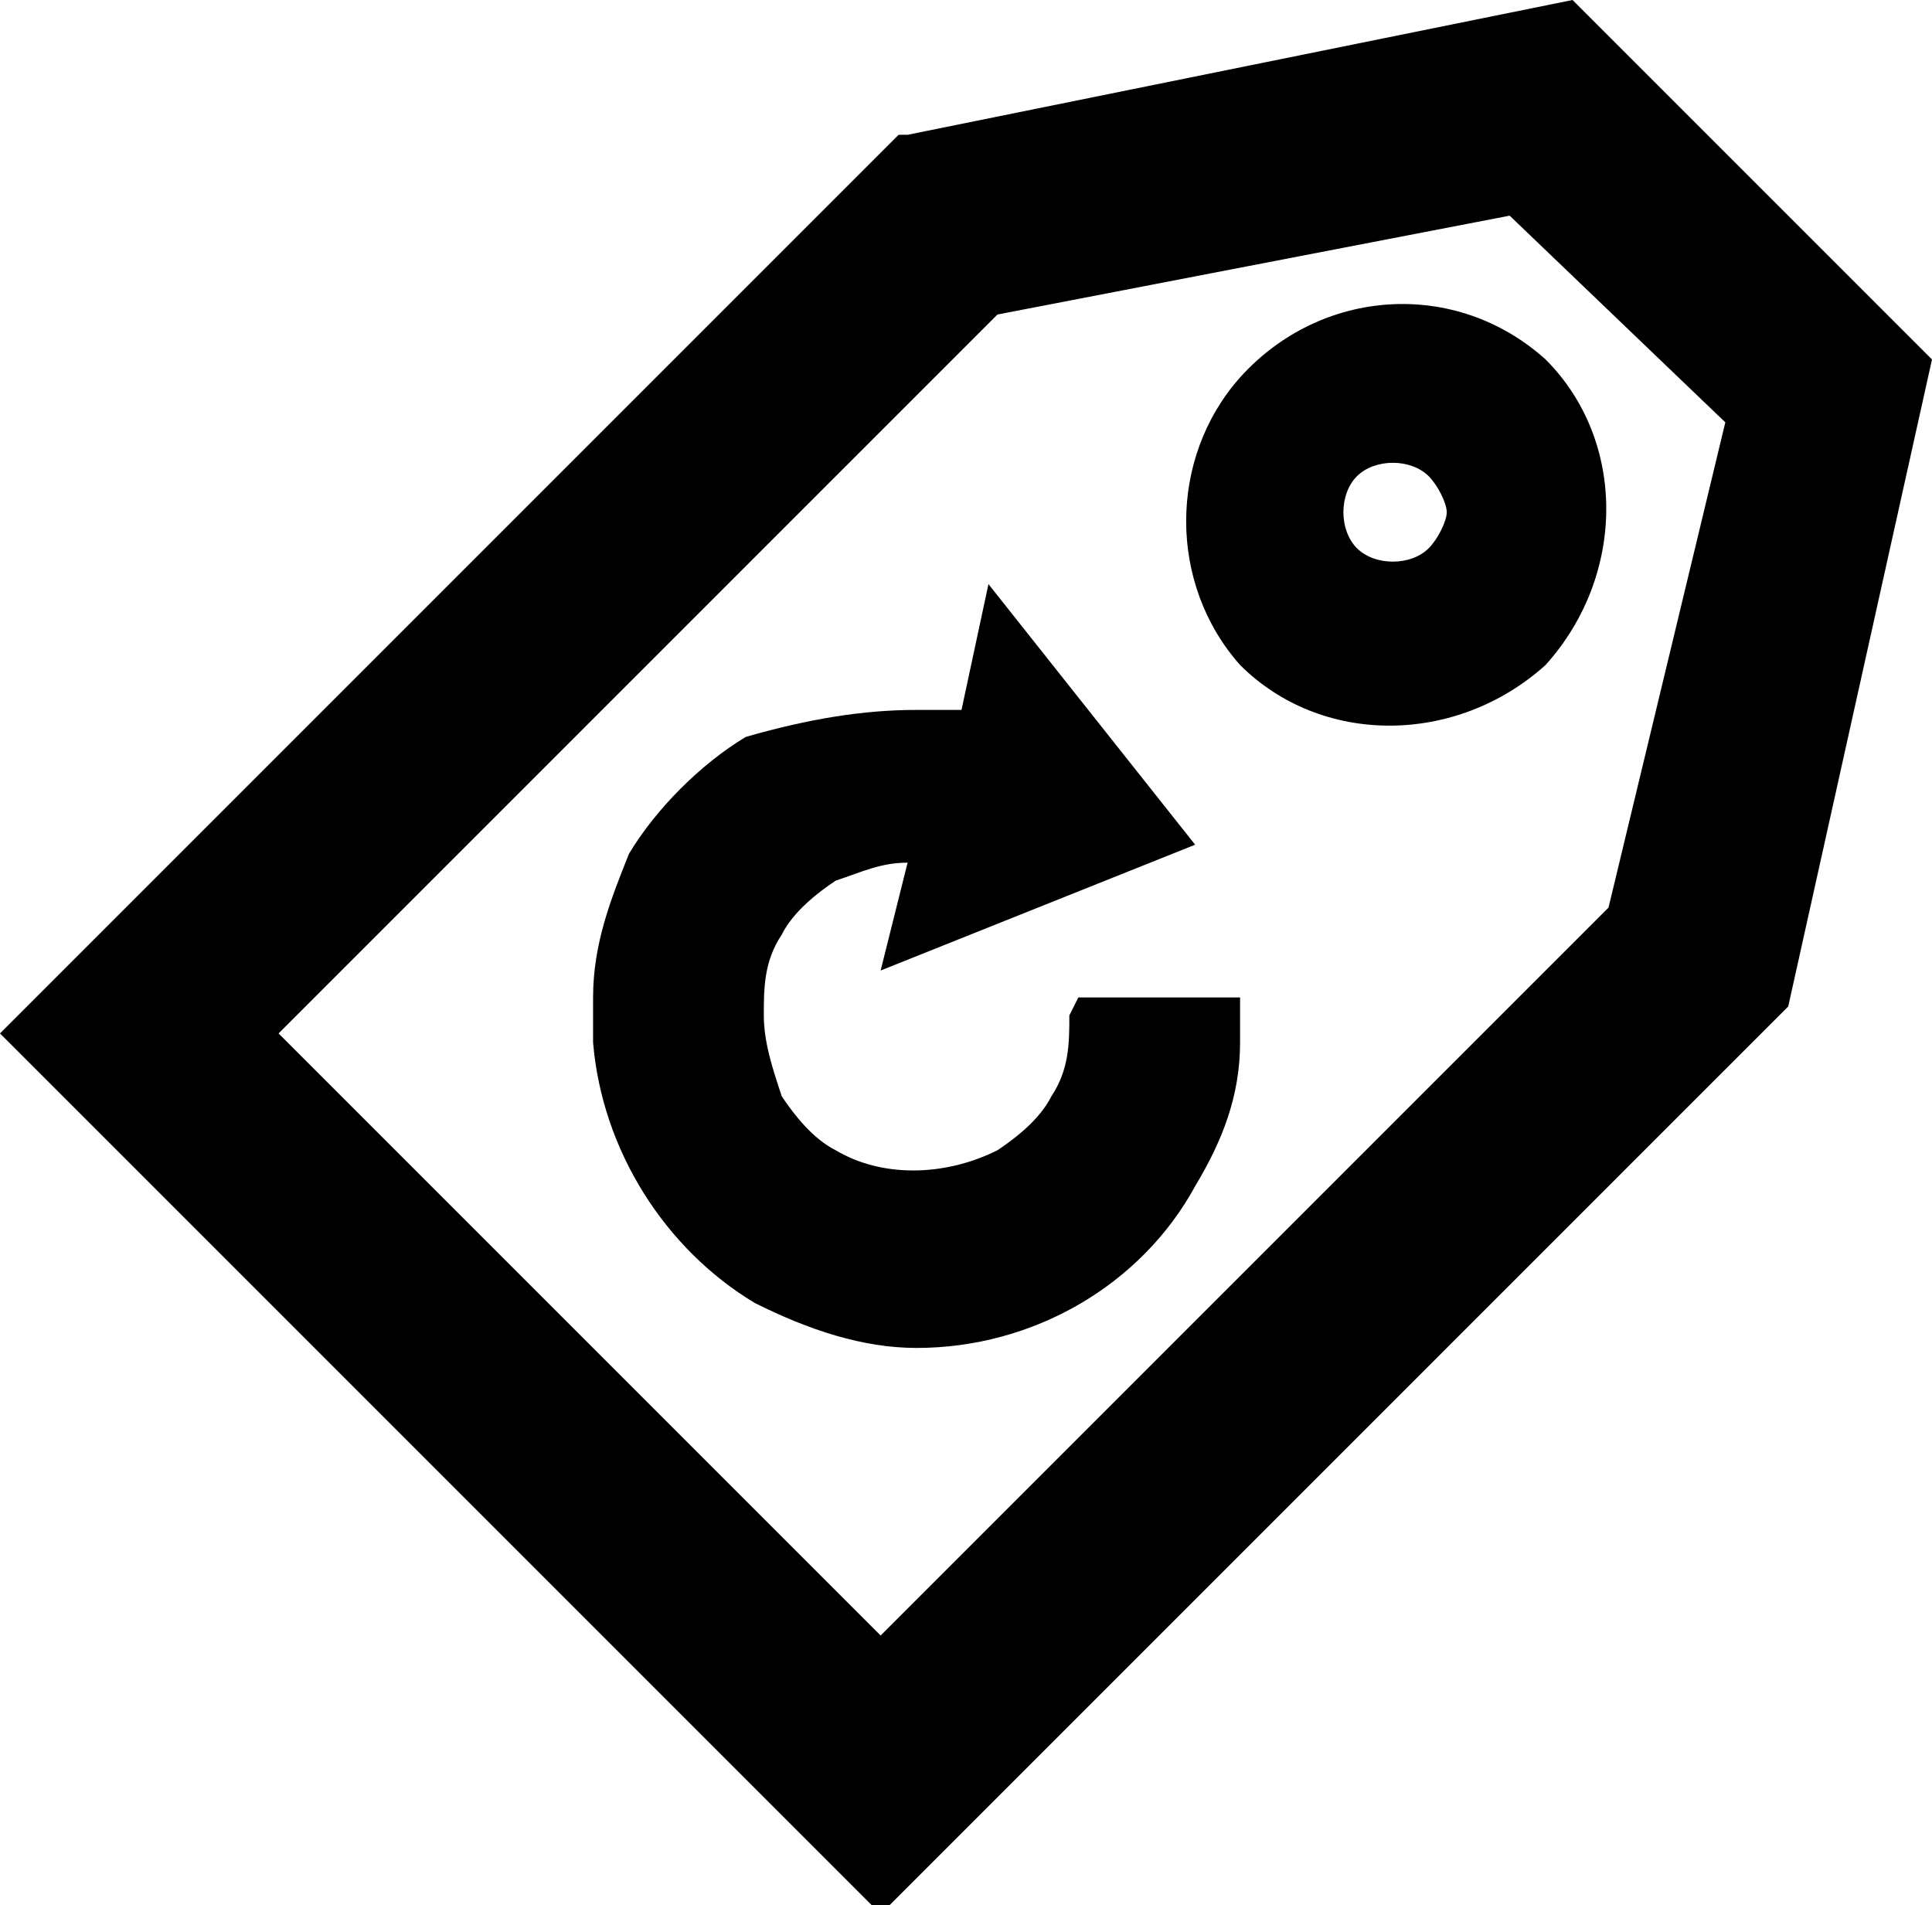 <?xml version="1.0" encoding="utf-8"?>
<!-- Generator: Adobe Illustrator 26.4.1, SVG Export Plug-In . SVG Version: 6.00 Build 0)  -->
<svg version="1.1" id="Layer_1" xmlns="http://www.w3.org/2000/svg" xmlns:xlink="http://www.w3.org/1999/xlink" x="0px" y="0px"
	 viewBox="0 0 21.5 21.2" style="enable-background:new 0 0 21.5 21.2;" xml:space="preserve">
<g id="ICON_ARTWORK">
	<path d="M17.5,0l-7.4,1.5H10l-10,10l9.8,9.8l10-10l0.1-0.1L21.5,4L17.5,0z M9.8,18.2l-6.7-6.7l8-8l5.7-1.1l2.4,2.3l-1.3,5.4
		L9.8,18.2z M17.2,4c-1-0.9-2.5-0.8-3.4,0.2c-0.8,0.9-0.8,2.3,0,3.2c0.9,0.9,2.4,0.9,3.4,0c0,0,0,0,0,0C18.1,6.4,18.1,4.9,17.2,4
		C17.2,4,17.2,4,17.2,4z M15.9,6.1c-0.2,0.2-0.6,0.2-0.8,0c-0.2-0.2-0.2-0.6,0-0.8c0,0,0,0,0,0c0.2-0.2,0.6-0.2,0.8,0
		c0.1,0.1,0.2,0.3,0.2,0.4C16.1,5.8,16,6,15.9,6.1L15.9,6.1z M12,11.1h1.8v0.5c0,0.6-0.2,1.1-0.5,1.6c-0.6,1.1-1.8,1.8-3.1,1.8
		c-0.6,0-1.2-0.2-1.8-0.5c-1-0.6-1.7-1.7-1.8-2.9v-0.1c0-0.1,0-0.1,0-0.2v-0.2c0-0.6,0.2-1.1,0.4-1.6c0.3-0.5,0.8-1,1.3-1.3
		C9,8,9.6,7.9,10.2,7.9h0.4l0,0h0.1L11,6.5l2.3,2.9l-3.5,1.4l0.3-1.2c-0.3,0-0.5,0.1-0.8,0.2c-0.3,0.2-0.5,0.4-0.6,0.6
		c-0.2,0.3-0.2,0.6-0.2,0.9c0,0.3,0.1,0.6,0.2,0.9c0.2,0.3,0.4,0.5,0.6,0.6c0.5,0.3,1.2,0.3,1.8,0c0.3-0.2,0.5-0.4,0.6-0.6
		c0.2-0.3,0.2-0.6,0.2-0.9L12,11.1z"/>
</g>
</svg>
